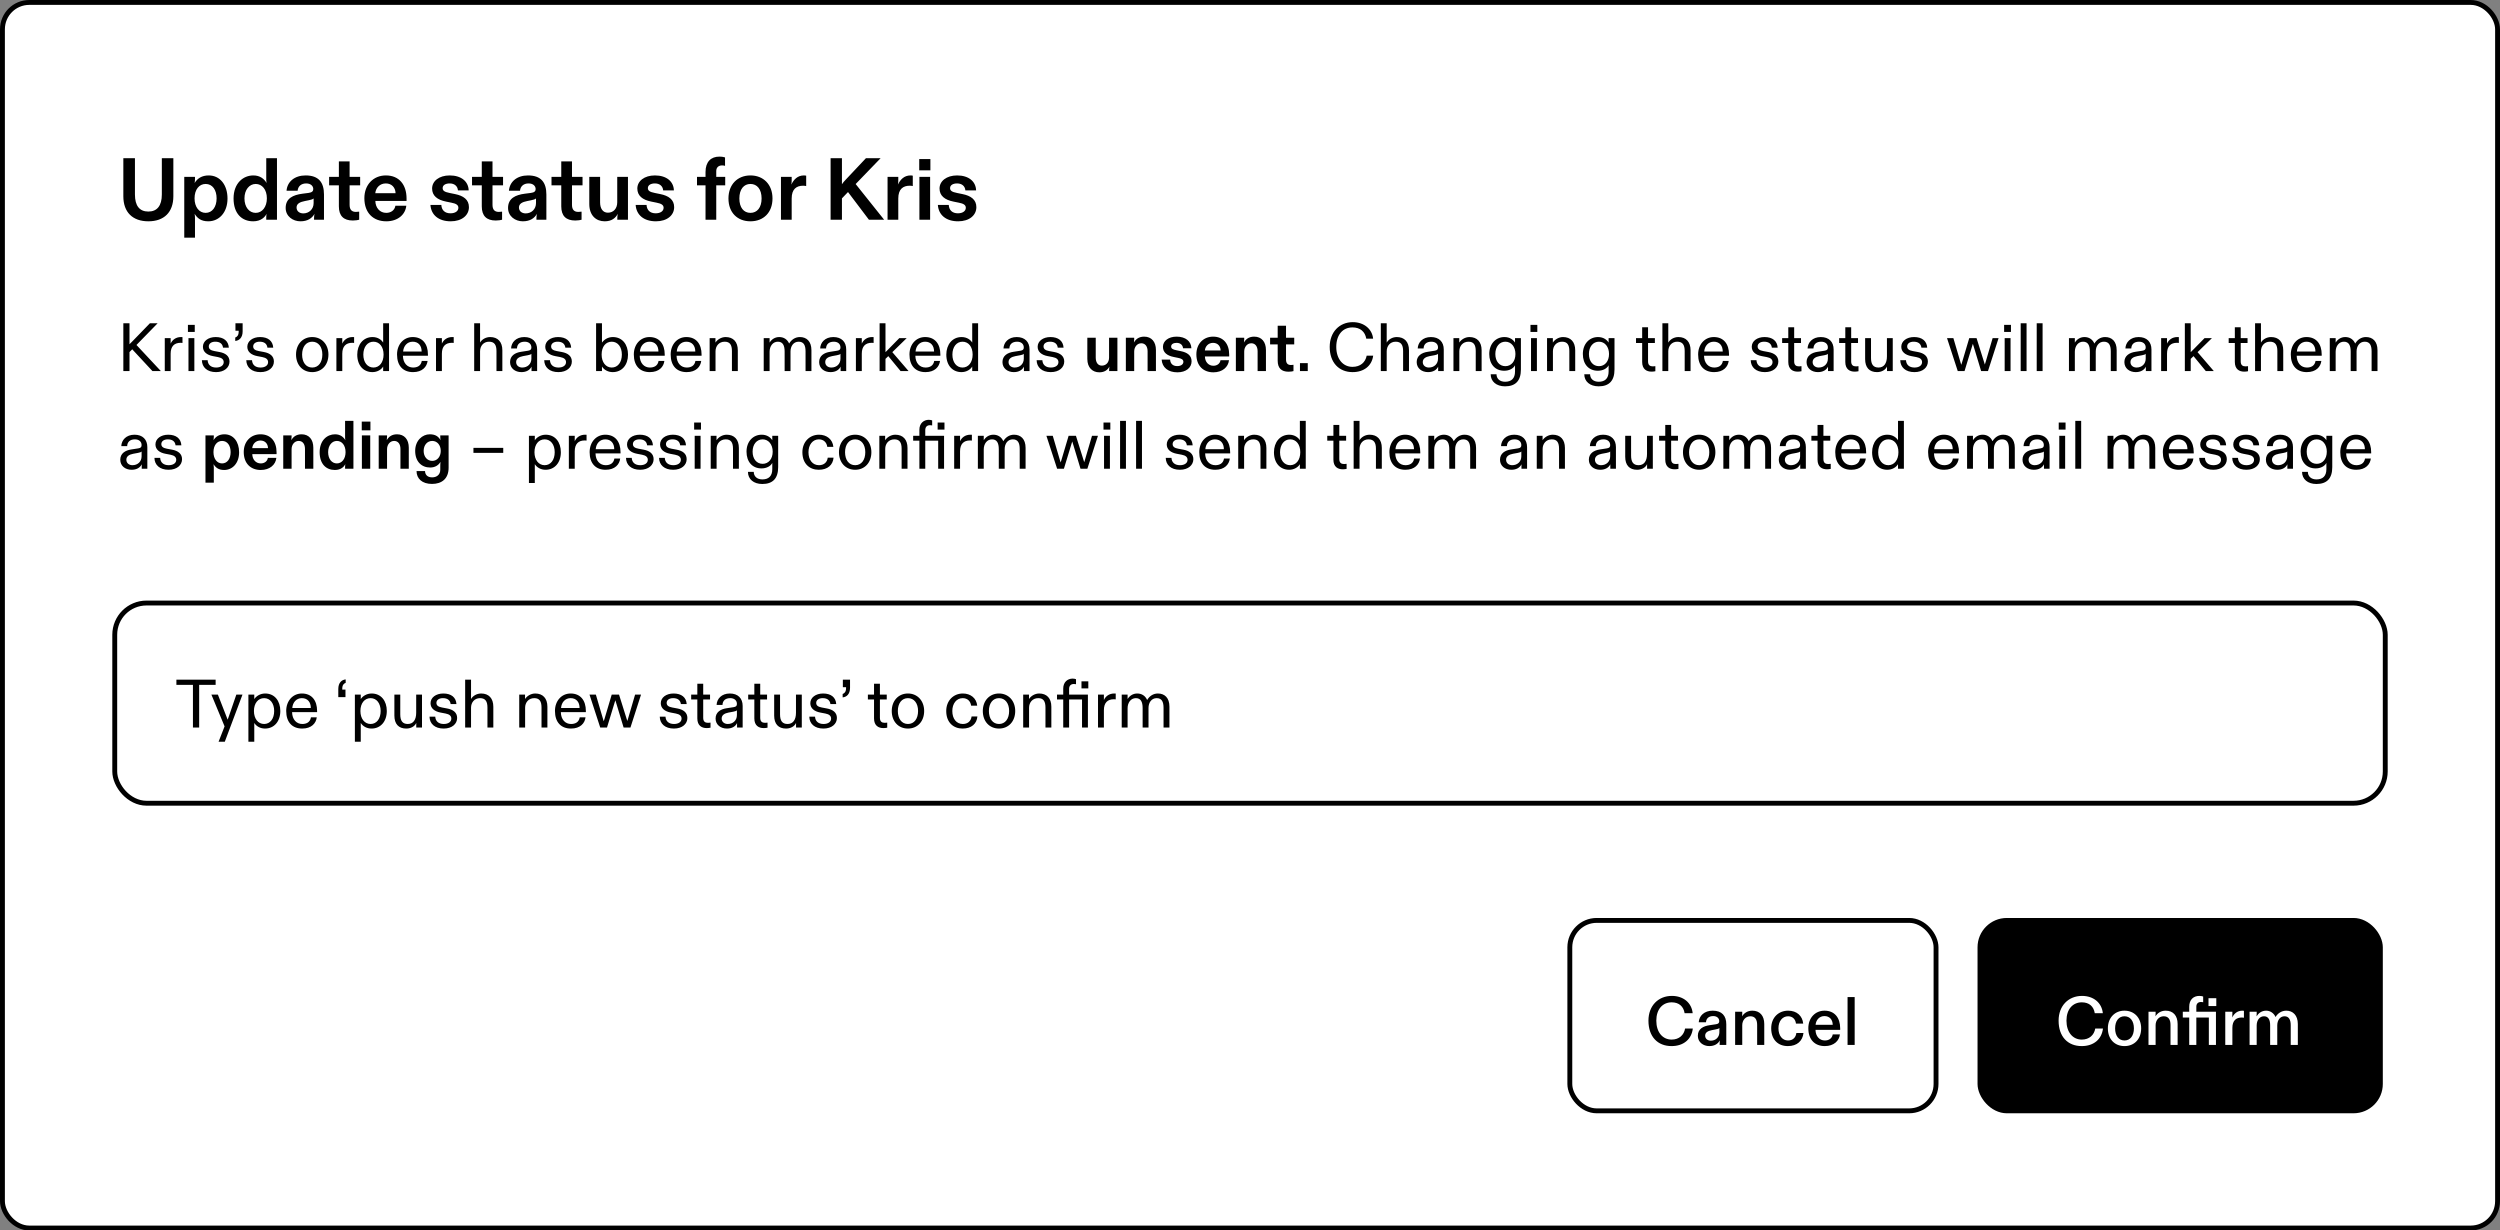 <svg width="512" height="252" viewBox="0 0 512 252" fill="none" xmlns="http://www.w3.org/2000/svg">
<rect x="0" y="0" width="512" height="252" fill="#808080" stroke="none"/>
<rect x="0.5" y="0.5" width="511" height="251" rx="5.5" fill="white" style="fill:white;fill-opacity:1;"/>
<rect x="0.5" y="0.5" width="511" height="251" rx="5.5" stroke="#E5E5E5" style="stroke:#E5E5E5;stroke:color(display-p3 0.899 0.899 0.899);stroke-opacity:1;"/>
<path d="M30.39 45.324C27.168 45.324 25.26 43.47 25.26 40.194V32.4H27.636V39.834C27.636 42.174 28.59 43.326 30.39 43.326C32.172 43.326 33.144 42.138 33.144 39.834V32.4H35.502V40.194C35.502 43.47 33.594 45.324 30.39 45.324ZM39.933 48.672H37.737V36.216H39.933V36.612C39.933 36.882 39.915 37.116 39.861 37.476C40.419 36.54 41.355 35.928 42.741 35.928C45.063 35.928 46.593 37.872 46.593 40.662C46.593 43.506 44.883 45.324 42.651 45.324C41.175 45.324 40.419 44.694 39.861 43.794C39.915 44.154 39.933 44.388 39.933 44.64V48.672ZM42.111 43.596C43.461 43.596 44.361 42.39 44.361 40.626C44.361 38.898 43.515 37.674 42.111 37.674C40.797 37.674 39.843 38.808 39.843 40.626C39.843 42.39 40.779 43.596 42.111 43.596ZM51.847 45.324C49.525 45.324 47.833 43.74 47.833 40.644C47.833 37.494 49.831 35.928 51.883 35.928C53.251 35.928 54.097 36.63 54.601 37.476C54.529 37.152 54.529 36.882 54.529 36.612V32.4H56.725V45H54.529V44.64C54.529 44.334 54.529 44.1 54.601 43.794C54.259 44.442 53.467 45.324 51.847 45.324ZM52.369 43.596C53.683 43.596 54.655 42.39 54.655 40.626C54.655 38.826 53.683 37.674 52.369 37.674C51.055 37.674 50.065 38.88 50.065 40.626C50.065 42.444 51.055 43.596 52.369 43.596ZM61.528 45.324C59.998 45.324 58.504 44.316 58.504 42.588C58.504 40.608 60.034 39.924 61.924 39.672L63.184 39.51C63.904 39.42 64.156 39.15 64.156 38.718C64.156 38.106 63.652 37.566 62.716 37.566C61.69 37.566 61.042 38.142 60.952 39.06H58.684C58.828 37.224 60.322 35.928 62.59 35.928C65.272 35.928 66.352 37.368 66.352 39.834V45H64.318V44.64C64.318 44.352 64.354 44.082 64.408 43.794C63.94 44.658 63.04 45.324 61.528 45.324ZM62.122 43.704C63.292 43.704 64.228 42.84 64.228 41.598V40.644C64.03 40.824 63.724 40.914 63.184 41.022L62.464 41.166C61.438 41.364 60.736 41.706 60.736 42.498C60.736 43.272 61.348 43.704 62.122 43.704ZM72.264 45.162C70.392 45.162 69.402 44.226 69.402 42.264V37.962H67.404V36.216H69.402V33.048H71.598V36.216H73.758V37.962H71.598V41.94C71.598 42.858 71.958 43.398 72.894 43.398C73.11 43.398 73.344 43.38 73.56 43.344V45C73.344 45.072 72.822 45.162 72.264 45.162ZM79.104 45.324C76.476 45.324 74.622 43.632 74.622 40.59C74.622 37.818 76.476 35.928 79.032 35.928C81.714 35.928 83.262 37.8 83.262 40.662V41.148H76.872C76.89 42.534 77.772 43.596 79.104 43.596C80.058 43.596 80.832 43.056 80.976 42.138H83.208C83.028 43.938 81.48 45.324 79.104 45.324ZM76.854 39.564H81.012C80.976 38.376 80.202 37.566 79.014 37.566C77.826 37.566 76.98 38.412 76.854 39.564ZM92.311 45.324C89.828 45.324 88.297 44.028 88.153 41.976H90.385C90.439 43.02 91.088 43.686 92.257 43.686C93.248 43.686 93.877 43.218 93.877 42.552C93.877 41.958 93.374 41.688 92.438 41.508L91.376 41.292C89.54 40.932 88.496 40.068 88.496 38.61C88.496 37.08 89.936 35.928 92.096 35.928C94.454 35.928 95.93 37.152 95.984 38.988H93.787C93.716 38.124 93.085 37.566 92.096 37.566C91.285 37.566 90.656 37.89 90.656 38.52C90.656 39.042 90.998 39.312 92.114 39.528L93.175 39.744C94.903 40.086 96.037 40.878 96.037 42.426C96.037 44.1 94.579 45.324 92.311 45.324ZM101.531 45.162C99.659 45.162 98.669 44.226 98.669 42.264V37.962H96.671V36.216H98.669V33.048H100.865V36.216H103.025V37.962H100.865V41.94C100.865 42.858 101.225 43.398 102.161 43.398C102.377 43.398 102.611 43.38 102.827 43.344V45C102.611 45.072 102.089 45.162 101.531 45.162ZM107.073 45.324C105.543 45.324 104.049 44.316 104.049 42.588C104.049 40.608 105.579 39.924 107.469 39.672L108.729 39.51C109.449 39.42 109.701 39.15 109.701 38.718C109.701 38.106 109.197 37.566 108.261 37.566C107.235 37.566 106.587 38.142 106.497 39.06H104.229C104.373 37.224 105.867 35.928 108.135 35.928C110.817 35.928 111.897 37.368 111.897 39.834V45H109.863V44.64C109.863 44.352 109.899 44.082 109.953 43.794C109.485 44.658 108.585 45.324 107.073 45.324ZM107.667 43.704C108.837 43.704 109.773 42.84 109.773 41.598V40.644C109.575 40.824 109.269 40.914 108.729 41.022L108.009 41.166C106.983 41.364 106.281 41.706 106.281 42.498C106.281 43.272 106.893 43.704 107.667 43.704ZM117.809 45.162C115.937 45.162 114.947 44.226 114.947 42.264V37.962H112.949V36.216H114.947V33.048H117.143V36.216H119.303V37.962H117.143V41.94C117.143 42.858 117.503 43.398 118.439 43.398C118.655 43.398 118.889 43.38 119.105 43.344V45C118.889 45.072 118.367 45.162 117.809 45.162ZM123.836 45.324C122.072 45.324 120.686 44.118 120.686 41.796V36.216H122.9V41.454C122.9 42.678 123.44 43.56 124.502 43.56C125.618 43.56 126.41 42.732 126.41 41.436V36.216H128.606V45H126.428V44.64C126.428 44.37 126.464 44.064 126.518 43.794C126.068 44.64 125.294 45.324 123.836 45.324ZM134.341 45.324C131.857 45.324 130.327 44.028 130.183 41.976H132.415C132.469 43.02 133.117 43.686 134.287 43.686C135.277 43.686 135.907 43.218 135.907 42.552C135.907 41.958 135.403 41.688 134.467 41.508L133.405 41.292C131.569 40.932 130.525 40.068 130.525 38.61C130.525 37.08 131.965 35.928 134.125 35.928C136.483 35.928 137.959 37.152 138.013 38.988H135.817C135.745 38.124 135.115 37.566 134.125 37.566C133.315 37.566 132.685 37.89 132.685 38.52C132.685 39.042 133.027 39.312 134.143 39.528L135.205 39.744C136.933 40.086 138.067 40.878 138.067 42.426C138.067 44.1 136.609 45.324 134.341 45.324ZM146.688 37.962V45H144.492V37.962H142.746V36.216H144.492V35.208C144.492 33.12 145.626 32.076 147.318 32.076C147.876 32.076 148.272 32.166 148.488 32.238V33.966C148.344 33.912 148.128 33.876 147.876 33.876C147.21 33.876 146.688 34.254 146.688 35.028V36.216H148.524V37.962H146.688ZM153.688 45.324C151.042 45.324 149.188 43.56 149.188 40.644C149.188 37.764 151.06 35.928 153.688 35.928C156.334 35.928 158.206 37.764 158.206 40.644C158.206 43.56 156.334 45.324 153.688 45.324ZM153.688 43.596C155.056 43.596 155.974 42.516 155.974 40.644C155.974 38.736 155.038 37.674 153.688 37.674C152.356 37.674 151.42 38.736 151.42 40.644C151.42 42.516 152.32 43.596 153.688 43.596ZM162.136 45H159.94V36.216H162.136V36.882C162.136 37.206 162.118 37.476 162.064 37.8C162.532 36.81 163.324 35.928 164.638 35.928C164.818 35.928 164.962 35.946 165.106 35.982V38.106C164.962 38.07 164.764 38.034 164.476 38.034C163.126 38.034 162.136 38.718 162.136 40.644V45ZM175.237 37.692L181.069 45H177.955L173.671 39.33L172.429 40.626V45H170.107V32.4H172.429V37.728C172.627 37.422 172.897 37.116 173.257 36.738L177.343 32.4H180.349L175.237 37.692ZM183.968 45H181.772V36.216H183.968V36.882C183.968 37.206 183.95 37.476 183.896 37.8C184.364 36.81 185.156 35.928 186.47 35.928C186.65 35.928 186.794 35.946 186.938 35.982V38.106C186.794 38.07 186.596 38.034 186.308 38.034C184.958 38.034 183.968 38.718 183.968 40.644V45ZM188.258 34.884V32.58H190.544V34.884H188.258ZM188.294 36.216H190.49V45H188.294V36.216ZM196.233 45.324C193.749 45.324 192.219 44.028 192.075 41.976H194.307C194.361 43.02 195.009 43.686 196.179 43.686C197.169 43.686 197.799 43.218 197.799 42.552C197.799 41.958 197.295 41.688 196.359 41.508L195.297 41.292C193.461 40.932 192.417 40.068 192.417 38.61C192.417 37.08 193.857 35.928 196.017 35.928C198.375 35.928 199.851 37.152 199.905 38.988H197.709C197.637 38.124 197.007 37.566 196.017 37.566C195.207 37.566 194.577 37.89 194.577 38.52C194.577 39.042 194.919 39.312 196.035 39.528L197.097 39.744C198.825 40.086 199.959 40.878 199.959 42.426C199.959 44.1 198.501 45.324 196.233 45.324Z" fill="#0F172A" style="fill:#0F172A;fill:color(display-p3 0.059 0.09 0.165);fill-opacity:1;"/>
<path d="M27.948 70.652L32.946 76H31.224L27.08 71.534L26.52 72.108V76H25.26V66.2H26.52V70.498C26.702 70.302 26.912 70.106 27.108 69.91L30.706 66.2H32.288L27.948 70.652ZM34.949 76H33.745V69.252H34.949V69.546V70.372C35.285 69.602 36.027 69.028 37.063 69.028C37.147 69.028 37.259 69.028 37.371 69.042V70.232C37.273 70.218 37.161 70.204 36.993 70.204C35.691 70.204 34.949 70.932 34.949 72.43V76ZM38.486 67.978V66.536H39.886V67.978H38.486ZM38.599 69.252H39.803V76H38.599V69.252ZM44.246 76.21C42.426 76.21 41.376 75.216 41.348 73.774H42.524C42.566 74.684 43.182 75.272 44.26 75.272C45.184 75.272 45.814 74.852 45.814 74.166C45.814 73.634 45.45 73.284 44.638 73.13L43.616 72.934C42.356 72.696 41.558 72.052 41.558 71.016C41.558 69.868 42.65 69.028 44.176 69.028C45.8 69.028 46.78 69.826 46.864 71.198H45.674C45.576 70.386 45.002 69.98 44.092 69.98C43.28 69.98 42.762 70.372 42.762 70.946C42.762 71.492 43.154 71.758 43.91 71.898L44.96 72.094C46.178 72.318 47.004 72.92 47.004 74.04C47.004 75.244 45.968 76.21 44.246 76.21ZM48.178 69.826V69.126C48.542 69 48.879 68.692 48.879 67.922V67.74H48.221V66.2H49.691V67.866C49.691 69.168 48.977 69.756 48.178 69.826ZM53.337 76.21C51.517 76.21 50.468 75.216 50.44 73.774H51.615C51.657 74.684 52.273 75.272 53.352 75.272C54.276 75.272 54.906 74.852 54.906 74.166C54.906 73.634 54.541 73.284 53.73 73.13L52.708 72.934C51.447 72.696 50.65 72.052 50.65 71.016C50.65 69.868 51.742 69.028 53.267 69.028C54.892 69.028 55.871 69.826 55.956 71.198H54.766C54.667 70.386 54.093 69.98 53.184 69.98C52.371 69.98 51.853 70.372 51.853 70.946C51.853 71.492 52.245 71.758 53.002 71.898L54.051 72.094C55.27 72.318 56.096 72.92 56.096 74.04C56.096 75.244 55.059 76.21 53.337 76.21ZM63.945 76.21C61.999 76.21 60.627 74.768 60.627 72.612C60.627 70.512 61.999 69.028 63.945 69.028C65.877 69.028 67.263 70.512 67.263 72.612C67.263 74.768 65.877 76.21 63.945 76.21ZM63.945 75.272C65.233 75.272 66.017 74.194 66.017 72.612C66.017 71.03 65.205 69.98 63.945 69.98C62.685 69.98 61.873 71.03 61.873 72.612C61.873 74.194 62.657 75.272 63.945 75.272ZM70.099 76H68.895V69.252H70.099V69.546V70.372C70.435 69.602 71.177 69.028 72.213 69.028C72.297 69.028 72.409 69.028 72.521 69.042V70.232C72.423 70.218 72.311 70.204 72.143 70.204C70.841 70.204 70.099 70.932 70.099 72.43V76ZM76.272 76.21C74.508 76.21 73.165 74.922 73.165 72.626C73.165 70.582 74.382 69.028 76.3 69.028C77.421 69.028 78.162 69.644 78.471 70.162V69.616V66.2H79.674V76H78.471V75.608V75.062C78.106 75.692 77.281 76.21 76.272 76.21ZM76.483 75.272C77.686 75.272 78.555 74.236 78.555 72.612C78.555 71.002 77.701 69.98 76.483 69.98C75.264 69.98 74.41 71.044 74.41 72.626C74.41 74.208 75.251 75.272 76.483 75.272ZM84.589 76.21C82.573 76.21 81.313 74.936 81.313 72.598C81.313 70.526 82.671 69.028 84.519 69.028C86.535 69.028 87.641 70.442 87.641 72.612V72.85H82.517C82.545 74.39 83.441 75.272 84.603 75.272C85.429 75.272 86.213 74.95 86.381 73.914H87.571C87.431 75.104 86.507 76.21 84.589 76.21ZM82.559 71.996H86.353C86.353 70.792 85.695 69.98 84.519 69.98C83.385 69.98 82.643 70.862 82.559 71.996ZM90.498 76H89.294V69.252H90.498V69.546V70.372C90.834 69.602 91.576 69.028 92.612 69.028C92.696 69.028 92.808 69.028 92.92 69.042V70.232C92.822 70.218 92.71 70.204 92.542 70.204C91.24 70.204 90.498 70.932 90.498 72.43V76ZM98.318 76H97.114V66.2H98.318V69.588V70.162C98.682 69.518 99.48 69.028 100.39 69.028C101.944 69.028 102.882 70.008 102.882 71.744V76H101.678V71.898C101.678 70.624 101.244 69.98 100.152 69.98C99.004 69.98 98.318 70.876 98.318 71.94V76ZM106.784 76.21C105.496 76.21 104.46 75.426 104.46 74.152C104.46 72.85 105.496 72.234 106.7 72.052L108.142 71.828C108.66 71.744 108.828 71.562 108.828 71.156C108.828 70.414 108.254 69.98 107.47 69.98C106.434 69.98 105.902 70.526 105.874 71.366H104.67C104.712 70.134 105.678 69.028 107.372 69.028C109.052 69.028 110.004 70.022 110.004 71.576V76H108.856V75.664V75.09C108.52 75.79 107.792 76.21 106.784 76.21ZM106.952 75.272C108.03 75.272 108.828 74.544 108.828 73.452V72.458C108.744 72.584 108.492 72.682 108.086 72.752L107.106 72.934C106.308 73.088 105.706 73.438 105.706 74.152C105.706 74.852 106.266 75.272 106.952 75.272ZM114.355 76.21C112.535 76.21 111.485 75.216 111.457 73.774H112.633C112.675 74.684 113.291 75.272 114.369 75.272C115.293 75.272 115.923 74.852 115.923 74.166C115.923 73.634 115.559 73.284 114.747 73.13L113.725 72.934C112.465 72.696 111.667 72.052 111.667 71.016C111.667 69.868 112.759 69.028 114.285 69.028C115.909 69.028 116.889 69.826 116.973 71.198H115.783C115.685 70.386 115.111 69.98 114.201 69.98C113.389 69.98 112.871 70.372 112.871 70.946C112.871 71.492 113.263 71.758 114.019 71.898L115.069 72.094C116.287 72.318 117.113 72.92 117.113 74.04C117.113 75.244 116.077 76.21 114.355 76.21ZM125.481 76.21C124.543 76.21 123.703 75.748 123.283 75.062V75.636V76H122.079V66.2H123.283V69.616V70.162C123.717 69.56 124.487 69.028 125.509 69.028C127.469 69.028 128.617 70.568 128.617 72.626C128.617 74.74 127.385 76.21 125.481 76.21ZM125.285 75.272C126.531 75.272 127.357 74.194 127.357 72.626C127.357 71.072 126.545 69.98 125.285 69.98C124.067 69.98 123.213 70.974 123.213 72.612C123.213 74.194 124.067 75.272 125.285 75.272ZM133.083 76.21C131.067 76.21 129.807 74.936 129.807 72.598C129.807 70.526 131.165 69.028 133.013 69.028C135.029 69.028 136.135 70.442 136.135 72.612V72.85H131.011C131.039 74.39 131.935 75.272 133.097 75.272C133.923 75.272 134.707 74.95 134.875 73.914H136.065C135.925 75.104 135.001 76.21 133.083 76.21ZM131.053 71.996H134.847C134.847 70.792 134.189 69.98 133.013 69.98C131.879 69.98 131.137 70.862 131.053 71.996ZM140.63 76.21C138.614 76.21 137.354 74.936 137.354 72.598C137.354 70.526 138.712 69.028 140.56 69.028C142.576 69.028 143.682 70.442 143.682 72.612V72.85H138.558C138.586 74.39 139.482 75.272 140.644 75.272C141.47 75.272 142.254 74.95 142.422 73.914H143.612C143.472 75.104 142.548 76.21 140.63 76.21ZM138.6 71.996H142.394C142.394 70.792 141.736 69.98 140.56 69.98C139.426 69.98 138.684 70.862 138.6 71.996ZM146.539 76H145.335V69.252H146.525V69.714V70.162C146.889 69.574 147.701 69.028 148.611 69.028C150.165 69.028 151.103 70.008 151.103 71.744V76H149.899V71.898C149.899 70.624 149.479 69.98 148.415 69.98C147.239 69.98 146.539 70.876 146.539 71.94V76ZM157.613 76H156.409V69.252H157.613V69.784V70.162C158.019 69.504 158.705 69.028 159.587 69.028C160.469 69.028 161.225 69.462 161.617 70.358C162.079 69.574 162.849 69.028 163.815 69.028C165.173 69.028 166.181 69.882 166.181 71.73V76H164.977V71.968C164.977 70.694 164.599 69.98 163.563 69.98C162.499 69.98 161.897 70.904 161.897 71.982V76H160.693V72.01C160.693 70.722 160.301 69.98 159.307 69.98C158.257 69.98 157.613 70.918 157.613 72.038V76ZM170.085 76.21C168.797 76.21 167.761 75.426 167.761 74.152C167.761 72.85 168.797 72.234 170.001 72.052L171.443 71.828C171.961 71.744 172.129 71.562 172.129 71.156C172.129 70.414 171.555 69.98 170.771 69.98C169.735 69.98 169.203 70.526 169.175 71.366H167.971C168.013 70.134 168.979 69.028 170.673 69.028C172.353 69.028 173.305 70.022 173.305 71.576V76H172.157V75.664V75.09C171.821 75.79 171.093 76.21 170.085 76.21ZM170.253 75.272C171.331 75.272 172.129 74.544 172.129 73.452V72.458C172.045 72.584 171.793 72.682 171.387 72.752L170.407 72.934C169.609 73.088 169.007 73.438 169.007 74.152C169.007 74.852 169.567 75.272 170.253 75.272ZM176.494 76H175.29V69.252H176.494V69.546V70.372C176.83 69.602 177.572 69.028 178.608 69.028C178.692 69.028 178.804 69.028 178.916 69.042V70.232C178.818 70.218 178.706 70.204 178.538 70.204C177.236 70.204 176.494 70.932 176.494 72.43V76ZM182.747 72.122L186.079 76H184.441L181.921 72.934L181.347 73.494V76H180.143V66.2H181.347V72.122C181.515 71.94 181.697 71.758 181.879 71.59L184.175 69.252H185.687L182.747 72.122ZM189.534 76.21C187.518 76.21 186.258 74.936 186.258 72.598C186.258 70.526 187.616 69.028 189.464 69.028C191.48 69.028 192.586 70.442 192.586 72.612V72.85H187.462C187.49 74.39 188.386 75.272 189.548 75.272C190.374 75.272 191.158 74.95 191.326 73.914H192.516C192.376 75.104 191.452 76.21 189.534 76.21ZM187.504 71.996H191.298C191.298 70.792 190.64 69.98 189.464 69.98C188.33 69.98 187.588 70.862 187.504 71.996ZM196.913 76.21C195.149 76.21 193.805 74.922 193.805 72.626C193.805 70.582 195.023 69.028 196.941 69.028C198.061 69.028 198.803 69.644 199.111 70.162V69.616V66.2H200.315V76H199.111V75.608V75.062C198.747 75.692 197.921 76.21 196.913 76.21ZM197.123 75.272C198.327 75.272 199.195 74.236 199.195 72.612C199.195 71.002 198.341 69.98 197.123 69.98C195.905 69.98 195.051 71.044 195.051 72.626C195.051 74.208 195.891 75.272 197.123 75.272ZM207.628 76.21C206.34 76.21 205.304 75.426 205.304 74.152C205.304 72.85 206.34 72.234 207.544 72.052L208.986 71.828C209.504 71.744 209.672 71.562 209.672 71.156C209.672 70.414 209.098 69.98 208.314 69.98C207.278 69.98 206.746 70.526 206.718 71.366H205.514C205.556 70.134 206.522 69.028 208.216 69.028C209.896 69.028 210.848 70.022 210.848 71.576V76H209.7V75.664V75.09C209.364 75.79 208.636 76.21 207.628 76.21ZM207.796 75.272C208.874 75.272 209.672 74.544 209.672 73.452V72.458C209.588 72.584 209.336 72.682 208.93 72.752L207.95 72.934C207.152 73.088 206.55 73.438 206.55 74.152C206.55 74.852 207.11 75.272 207.796 75.272ZM215.199 76.21C213.379 76.21 212.329 75.216 212.301 73.774H213.477C213.519 74.684 214.135 75.272 215.213 75.272C216.137 75.272 216.767 74.852 216.767 74.166C216.767 73.634 216.403 73.284 215.591 73.13L214.569 72.934C213.309 72.696 212.511 72.052 212.511 71.016C212.511 69.868 213.603 69.028 215.129 69.028C216.753 69.028 217.733 69.826 217.817 71.198H216.627C216.529 70.386 215.955 69.98 215.045 69.98C214.233 69.98 213.715 70.372 213.715 70.946C213.715 71.492 214.107 71.758 214.863 71.898L215.913 72.094C217.131 72.318 217.957 72.92 217.957 74.04C217.957 75.244 216.921 76.21 215.199 76.21ZM225.135 76.252C223.763 76.252 222.685 75.314 222.685 73.508V69.168H224.407V73.242C224.407 74.194 224.827 74.88 225.653 74.88C226.521 74.88 227.137 74.236 227.137 73.228V69.168H228.845V76H227.151V75.72C227.151 75.51 227.179 75.272 227.221 75.062C226.871 75.72 226.269 76.252 225.135 76.252ZM232.283 76H230.575V69.168H232.283V69.476C232.283 69.672 232.269 69.882 232.227 70.148C232.605 69.462 233.249 68.944 234.327 68.944C235.839 68.944 236.735 70.008 236.735 71.688V76H235.027V71.94C235.027 70.932 234.537 70.302 233.739 70.302C232.899 70.302 232.283 71.044 232.283 71.996V76ZM241.139 76.252C239.207 76.252 238.017 75.244 237.905 73.648H239.641C239.683 74.46 240.187 74.978 241.097 74.978C241.867 74.978 242.357 74.614 242.357 74.096C242.357 73.634 241.965 73.424 241.237 73.284L240.411 73.116C238.983 72.836 238.171 72.164 238.171 71.03C238.171 69.84 239.291 68.944 240.971 68.944C242.805 68.944 243.953 69.896 243.995 71.324H242.287C242.231 70.652 241.741 70.218 240.971 70.218C240.341 70.218 239.851 70.47 239.851 70.96C239.851 71.366 240.117 71.576 240.985 71.744L241.811 71.912C243.155 72.178 244.037 72.794 244.037 73.998C244.037 75.3 242.903 76.252 241.139 76.252ZM248.503 76.252C246.459 76.252 245.017 74.936 245.017 72.57C245.017 70.414 246.459 68.944 248.447 68.944C250.533 68.944 251.737 70.4 251.737 72.626V73.004H246.767C246.781 74.082 247.467 74.908 248.503 74.908C249.245 74.908 249.847 74.488 249.959 73.774H251.695C251.555 75.174 250.351 76.252 248.503 76.252ZM246.753 71.772H249.987C249.959 70.848 249.357 70.218 248.433 70.218C247.509 70.218 246.851 70.876 246.753 71.772ZM254.814 76H253.106V69.168H254.814V69.476C254.814 69.672 254.8 69.882 254.758 70.148C255.136 69.462 255.78 68.944 256.858 68.944C258.37 68.944 259.266 70.008 259.266 71.688V76H257.558V71.94C257.558 70.932 257.068 70.302 256.27 70.302C255.43 70.302 254.814 71.044 254.814 71.996V76ZM263.896 76.126C262.44 76.126 261.67 75.398 261.67 73.872V70.526H260.116V69.168H261.67V66.704H263.378V69.168H265.058V70.526H263.378V73.62C263.378 74.334 263.658 74.754 264.386 74.754C264.554 74.754 264.736 74.74 264.904 74.712V76C264.736 76.056 264.33 76.126 263.896 76.126ZM267.828 76H266.232V74.376H267.828V76ZM277.014 76.21C274.214 76.21 272.324 74.25 272.324 71.044C272.324 67.992 274.34 65.976 277.042 65.976C279.408 65.976 281.032 67.446 281.214 69.364H279.814C279.562 67.922 278.582 67.054 276.986 67.054C274.998 67.054 273.668 68.566 273.668 71.044C273.668 73.522 275.04 75.132 276.986 75.132C278.596 75.132 279.632 74.222 279.898 72.836H281.228C280.962 74.922 279.338 76.21 277.014 76.21ZM283.996 76H282.792V66.2H283.996V69.588V70.162C284.36 69.518 285.158 69.028 286.068 69.028C287.622 69.028 288.56 70.008 288.56 71.744V76H287.356V71.898C287.356 70.624 286.922 69.98 285.83 69.98C284.682 69.98 283.996 70.876 283.996 71.94V76ZM292.462 76.21C291.174 76.21 290.138 75.426 290.138 74.152C290.138 72.85 291.174 72.234 292.378 72.052L293.82 71.828C294.338 71.744 294.506 71.562 294.506 71.156C294.506 70.414 293.932 69.98 293.148 69.98C292.112 69.98 291.58 70.526 291.552 71.366H290.348C290.39 70.134 291.356 69.028 293.05 69.028C294.73 69.028 295.682 70.022 295.682 71.576V76H294.534V75.664V75.09C294.198 75.79 293.47 76.21 292.462 76.21ZM292.63 75.272C293.708 75.272 294.506 74.544 294.506 73.452V72.458C294.422 72.584 294.17 72.682 293.764 72.752L292.784 72.934C291.986 73.088 291.384 73.438 291.384 74.152C291.384 74.852 291.944 75.272 292.63 75.272ZM298.871 76H297.667V69.252H298.857V69.714V70.162C299.221 69.574 300.033 69.028 300.943 69.028C302.497 69.028 303.435 70.008 303.435 71.744V76H302.231V71.898C302.231 70.624 301.811 69.98 300.747 69.98C299.571 69.98 298.871 70.876 298.871 71.94V76ZM308.233 79.122C306.455 79.122 305.293 78.128 305.293 76.644H306.483C306.483 77.554 307.155 78.184 308.247 78.184C309.507 78.184 310.277 77.526 310.277 76.084V75.258V74.81C309.927 75.496 309.059 75.93 308.065 75.93C306.203 75.93 304.999 74.586 304.999 72.5C304.999 70.428 306.329 69.028 308.107 69.028C309.227 69.028 309.927 69.602 310.277 70.162V69.616V69.252H311.481V75.664C311.481 77.974 310.389 79.122 308.233 79.122ZM308.303 74.992C309.507 74.992 310.361 73.998 310.361 72.5C310.361 71.03 309.507 69.98 308.303 69.98C307.085 69.98 306.245 71.002 306.245 72.5C306.245 74.012 307.085 74.992 308.303 74.992ZM313.442 67.978V66.536H314.842V67.978H313.442ZM313.554 69.252H314.758V76H313.554V69.252ZM318.039 76H316.835V69.252H318.025V69.714V70.162C318.389 69.574 319.201 69.028 320.111 69.028C321.665 69.028 322.603 70.008 322.603 71.744V76H321.399V71.898C321.399 70.624 320.979 69.98 319.915 69.98C318.739 69.98 318.039 70.876 318.039 71.94V76ZM327.401 79.122C325.623 79.122 324.461 78.128 324.461 76.644H325.651C325.651 77.554 326.323 78.184 327.415 78.184C328.675 78.184 329.445 77.526 329.445 76.084V75.258V74.81C329.095 75.496 328.227 75.93 327.233 75.93C325.371 75.93 324.167 74.586 324.167 72.5C324.167 70.428 325.497 69.028 327.275 69.028C328.395 69.028 329.095 69.602 329.445 70.162V69.616V69.252H330.649V75.664C330.649 77.974 329.557 79.122 327.401 79.122ZM327.471 74.992C328.675 74.992 329.529 73.998 329.529 72.5C329.529 71.03 328.675 69.98 327.471 69.98C326.253 69.98 325.413 71.002 325.413 72.5C325.413 74.012 326.253 74.992 327.471 74.992ZM338.233 76.112C337.225 76.112 336.315 75.622 336.315 74.124V70.246H335.055V69.252H336.315V67.026H337.519V69.252H338.919V70.246H337.519V73.998C337.519 74.782 337.911 75.034 338.513 75.034C338.681 75.034 338.821 75.02 339.017 74.992V76.028C338.765 76.084 338.513 76.112 338.233 76.112ZM341.664 76H340.46V66.2H341.664V69.588V70.162C342.028 69.518 342.826 69.028 343.736 69.028C345.29 69.028 346.228 70.008 346.228 71.744V76H345.024V71.898C345.024 70.624 344.59 69.98 343.498 69.98C342.35 69.98 341.664 70.876 341.664 71.94V76ZM351.054 76.21C349.038 76.21 347.778 74.936 347.778 72.598C347.778 70.526 349.136 69.028 350.984 69.028C353 69.028 354.106 70.442 354.106 72.612V72.85H348.982C349.01 74.39 349.906 75.272 351.068 75.272C351.894 75.272 352.678 74.95 352.846 73.914H354.036C353.896 75.104 352.972 76.21 351.054 76.21ZM349.024 71.996H352.818C352.818 70.792 352.16 69.98 350.984 69.98C349.85 69.98 349.108 70.862 349.024 71.996ZM361.447 76.21C359.627 76.21 358.577 75.216 358.549 73.774H359.725C359.767 74.684 360.383 75.272 361.461 75.272C362.385 75.272 363.015 74.852 363.015 74.166C363.015 73.634 362.651 73.284 361.839 73.13L360.817 72.934C359.557 72.696 358.759 72.052 358.759 71.016C358.759 69.868 359.851 69.028 361.377 69.028C363.001 69.028 363.981 69.826 364.065 71.198H362.875C362.777 70.386 362.203 69.98 361.293 69.98C360.481 69.98 359.963 70.372 359.963 70.946C359.963 71.492 360.355 71.758 361.111 71.898L362.161 72.094C363.379 72.318 364.205 72.92 364.205 74.04C364.205 75.244 363.169 76.21 361.447 76.21ZM368.16 76.112C367.152 76.112 366.242 75.622 366.242 74.124V70.246H364.982V69.252H366.242V67.026H367.446V69.252H368.846V70.246H367.446V73.998C367.446 74.782 367.838 75.034 368.44 75.034C368.608 75.034 368.748 75.02 368.944 74.992V76.028C368.692 76.084 368.44 76.112 368.16 76.112ZM372.306 76.21C371.018 76.21 369.982 75.426 369.982 74.152C369.982 72.85 371.018 72.234 372.222 72.052L373.664 71.828C374.182 71.744 374.35 71.562 374.35 71.156C374.35 70.414 373.776 69.98 372.992 69.98C371.956 69.98 371.424 70.526 371.396 71.366H370.192C370.234 70.134 371.2 69.028 372.894 69.028C374.574 69.028 375.526 70.022 375.526 71.576V76H374.378V75.664V75.09C374.042 75.79 373.314 76.21 372.306 76.21ZM372.474 75.272C373.552 75.272 374.35 74.544 374.35 73.452V72.458C374.266 72.584 374.014 72.682 373.608 72.752L372.628 72.934C371.83 73.088 371.228 73.438 371.228 74.152C371.228 74.852 371.788 75.272 372.474 75.272ZM379.836 76.112C378.828 76.112 377.918 75.622 377.918 74.124V70.246H376.658V69.252H377.918V67.026H379.122V69.252H380.522V70.246H379.122V73.998C379.122 74.782 379.514 75.034 380.116 75.034C380.284 75.034 380.424 75.02 380.62 74.992V76.028C380.368 76.084 380.116 76.112 379.836 76.112ZM384.415 76.21C382.833 76.21 381.979 75.258 381.979 73.55V69.252H383.183V73.298C383.183 74.586 383.617 75.272 384.723 75.272C385.829 75.272 386.445 74.432 386.445 72.976V69.252H387.635V76H386.459V75.594V75.062C386.137 75.79 385.311 76.21 384.415 76.21ZM392.072 76.21C390.252 76.21 389.202 75.216 389.174 73.774H390.35C390.392 74.684 391.008 75.272 392.086 75.272C393.01 75.272 393.64 74.852 393.64 74.166C393.64 73.634 393.276 73.284 392.464 73.13L391.442 72.934C390.182 72.696 389.384 72.052 389.384 71.016C389.384 69.868 390.476 69.028 392.002 69.028C393.626 69.028 394.606 69.826 394.69 71.198H393.5C393.402 70.386 392.828 69.98 391.918 69.98C391.106 69.98 390.588 70.372 390.588 70.946C390.588 71.492 390.98 71.758 391.736 71.898L392.786 72.094C394.004 72.318 394.83 72.92 394.83 74.04C394.83 75.244 393.794 76.21 392.072 76.21ZM402.335 76H400.949L398.751 69.252H400.053L401.523 74.25C401.579 74.418 401.635 74.586 401.663 74.712C401.719 74.558 401.775 74.404 401.817 74.25L403.301 69.252H404.799L406.367 74.25C406.409 74.39 406.451 74.544 406.493 74.656C406.535 74.544 406.577 74.39 406.633 74.222L408.089 69.252H409.307L407.137 76H405.737L404.197 70.904L404.043 70.414C403.987 70.582 403.945 70.736 403.889 70.904L402.335 76ZM410.444 67.978V66.536H411.844V67.978H410.444ZM410.556 69.252H411.76V76H410.556V69.252ZM413.837 66.2H415.041V76H413.837V66.2ZM417.118 66.2H418.322V76H417.118V66.2ZM424.926 76H423.722V69.252H424.926V69.784V70.162C425.332 69.504 426.018 69.028 426.9 69.028C427.782 69.028 428.538 69.462 428.93 70.358C429.392 69.574 430.162 69.028 431.128 69.028C432.486 69.028 433.494 69.882 433.494 71.73V76H432.29V71.968C432.29 70.694 431.912 69.98 430.876 69.98C429.812 69.98 429.21 70.904 429.21 71.982V76H428.006V72.01C428.006 70.722 427.614 69.98 426.62 69.98C425.57 69.98 424.926 70.918 424.926 72.038V76ZM437.397 76.21C436.109 76.21 435.073 75.426 435.073 74.152C435.073 72.85 436.109 72.234 437.313 72.052L438.755 71.828C439.273 71.744 439.441 71.562 439.441 71.156C439.441 70.414 438.867 69.98 438.083 69.98C437.047 69.98 436.515 70.526 436.487 71.366H435.283C435.325 70.134 436.291 69.028 437.985 69.028C439.665 69.028 440.617 70.022 440.617 71.576V76H439.469V75.664V75.09C439.133 75.79 438.405 76.21 437.397 76.21ZM437.565 75.272C438.643 75.272 439.441 74.544 439.441 73.452V72.458C439.357 72.584 439.105 72.682 438.699 72.752L437.719 72.934C436.921 73.088 436.319 73.438 436.319 74.152C436.319 74.852 436.879 75.272 437.565 75.272ZM443.806 76H442.602V69.252H443.806V69.546V70.372C444.142 69.602 444.884 69.028 445.92 69.028C446.004 69.028 446.116 69.028 446.228 69.042V70.232C446.13 70.218 446.018 70.204 445.85 70.204C444.548 70.204 443.806 70.932 443.806 72.43V76ZM450.06 72.122L453.392 76H451.754L449.234 72.934L448.66 73.494V76H447.456V66.2H448.66V72.122C448.828 71.94 449.01 71.758 449.192 71.59L451.488 69.252H453L450.06 72.122ZM459.612 76.112C458.604 76.112 457.694 75.622 457.694 74.124V70.246H456.434V69.252H457.694V67.026H458.898V69.252H460.298V70.246H458.898V73.998C458.898 74.782 459.29 75.034 459.892 75.034C460.06 75.034 460.2 75.02 460.396 74.992V76.028C460.144 76.084 459.892 76.112 459.612 76.112ZM463.043 76H461.839V66.2H463.043V69.588V70.162C463.407 69.518 464.205 69.028 465.115 69.028C466.669 69.028 467.607 70.008 467.607 71.744V76H466.403V71.898C466.403 70.624 465.969 69.98 464.877 69.98C463.729 69.98 463.043 70.876 463.043 71.94V76ZM472.433 76.21C470.417 76.21 469.157 74.936 469.157 72.598C469.157 70.526 470.515 69.028 472.363 69.028C474.379 69.028 475.485 70.442 475.485 72.612V72.85H470.361C470.389 74.39 471.285 75.272 472.447 75.272C473.273 75.272 474.057 74.95 474.225 73.914H475.415C475.275 75.104 474.351 76.21 472.433 76.21ZM470.403 71.996H474.197C474.197 70.792 473.539 69.98 472.363 69.98C471.229 69.98 470.487 70.862 470.403 71.996ZM478.342 76H477.138V69.252H478.342V69.784V70.162C478.748 69.504 479.434 69.028 480.316 69.028C481.198 69.028 481.954 69.462 482.346 70.358C482.808 69.574 483.578 69.028 484.544 69.028C485.902 69.028 486.91 69.882 486.91 71.73V76H485.706V71.968C485.706 70.694 485.328 69.98 484.292 69.98C483.228 69.98 482.626 70.904 482.626 71.982V76H481.422V72.01C481.422 70.722 481.03 69.98 480.036 69.98C478.986 69.98 478.342 70.918 478.342 72.038V76ZM26.954 96.21C25.666 96.21 24.63 95.426 24.63 94.152C24.63 92.85 25.666 92.234 26.87 92.052L28.312 91.828C28.83 91.744 28.998 91.562 28.998 91.156C28.998 90.414 28.424 89.98 27.64 89.98C26.604 89.98 26.072 90.526 26.044 91.366H24.84C24.882 90.134 25.848 89.028 27.542 89.028C29.222 89.028 30.174 90.022 30.174 91.576V96H29.026V95.664V95.09C28.69 95.79 27.962 96.21 26.954 96.21ZM27.122 95.272C28.2 95.272 28.998 94.544 28.998 93.452V92.458C28.914 92.584 28.662 92.682 28.256 92.752L27.276 92.934C26.478 93.088 25.876 93.438 25.876 94.152C25.876 94.852 26.436 95.272 27.122 95.272ZM34.525 96.21C32.705 96.21 31.655 95.216 31.627 93.774H32.803C32.845 94.684 33.461 95.272 34.539 95.272C35.463 95.272 36.093 94.852 36.093 94.166C36.093 93.634 35.729 93.284 34.917 93.13L33.895 92.934C32.635 92.696 31.837 92.052 31.837 91.016C31.837 89.868 32.929 89.028 34.455 89.028C36.079 89.028 37.059 89.826 37.143 91.198H35.953C35.855 90.386 35.281 89.98 34.371 89.98C33.559 89.98 33.041 90.372 33.041 90.946C33.041 91.492 33.433 91.758 34.189 91.898L35.239 92.094C36.457 92.318 37.283 92.92 37.283 94.04C37.283 95.244 36.247 96.21 34.525 96.21ZM43.789 98.856H42.081V89.168H43.789V89.476C43.789 89.686 43.775 89.868 43.733 90.148C44.167 89.42 44.895 88.944 45.973 88.944C47.779 88.944 48.969 90.456 48.969 92.626C48.969 94.838 47.639 96.252 45.903 96.252C44.755 96.252 44.167 95.762 43.733 95.062C43.775 95.342 43.789 95.524 43.789 95.72V98.856ZM45.483 94.908C46.533 94.908 47.233 93.97 47.233 92.598C47.233 91.254 46.575 90.302 45.483 90.302C44.461 90.302 43.719 91.184 43.719 92.598C43.719 93.97 44.447 94.908 45.483 94.908ZM53.405 96.252C51.361 96.252 49.919 94.936 49.919 92.57C49.919 90.414 51.361 88.944 53.349 88.944C55.435 88.944 56.639 90.4 56.639 92.626V93.004H51.669C51.683 94.082 52.369 94.908 53.405 94.908C54.147 94.908 54.749 94.488 54.861 93.774H56.597C56.457 95.174 55.253 96.252 53.405 96.252ZM51.655 91.772H54.889C54.861 90.848 54.259 90.218 53.335 90.218C52.411 90.218 51.753 90.876 51.655 91.772ZM59.717 96H58.009V89.168H59.717V89.476C59.717 89.672 59.703 89.882 59.661 90.148C60.039 89.462 60.683 88.944 61.761 88.944C63.273 88.944 64.169 90.008 64.169 91.688V96H62.461V91.94C62.461 90.932 61.971 90.302 61.173 90.302C60.333 90.302 59.717 91.044 59.717 91.996V96ZM68.587 96.252C66.781 96.252 65.465 95.02 65.465 92.612C65.465 90.162 67.019 88.944 68.615 88.944C69.679 88.944 70.337 89.49 70.729 90.148C70.673 89.896 70.673 89.686 70.673 89.476V86.2H72.381V96H70.673V95.72C70.673 95.482 70.673 95.3 70.729 95.062C70.463 95.566 69.847 96.252 68.587 96.252ZM68.993 94.908C70.015 94.908 70.771 93.97 70.771 92.598C70.771 91.198 70.015 90.302 68.993 90.302C67.971 90.302 67.201 91.24 67.201 92.598C67.201 94.012 67.971 94.908 68.993 94.908ZM74.086 88.132V86.34H75.864V88.132H74.086ZM74.114 89.168H75.822V96H74.114V89.168ZM79.267 96H77.559V89.168H79.267V89.476C79.267 89.672 79.253 89.882 79.211 90.148C79.589 89.462 80.233 88.944 81.311 88.944C82.823 88.944 83.719 90.008 83.719 91.688V96H82.011V91.94C82.011 90.932 81.521 90.302 80.723 90.302C79.883 90.302 79.267 91.044 79.267 91.996V96ZM88.473 99.108C86.457 99.108 85.309 98.03 85.309 96.476H87.045C87.073 97.288 87.591 97.764 88.515 97.764C89.411 97.764 90.167 97.232 90.167 96.21V95.468C90.167 95.16 90.181 94.88 90.223 94.614C89.817 95.23 89.159 95.748 88.095 95.748C86.317 95.748 85.029 94.502 85.029 92.346C85.029 90.218 86.513 88.944 88.011 88.944C89.215 88.944 89.817 89.434 90.223 90.148C90.181 89.91 90.167 89.728 90.167 89.476V89.168H91.875V95.79C91.875 98.03 90.489 99.108 88.473 99.108ZM88.529 94.39C89.537 94.39 90.265 93.536 90.265 92.346C90.265 91.156 89.537 90.302 88.529 90.302C87.493 90.302 86.765 91.156 86.765 92.346C86.765 93.536 87.493 94.39 88.529 94.39ZM103.064 92.752H96.96V91.73H103.064V92.752ZM109.529 98.912H108.325V89.252H109.529V89.742V90.176C109.907 89.574 110.747 89.028 111.755 89.028C113.701 89.028 114.863 90.554 114.863 92.612C114.863 94.754 113.589 96.21 111.727 96.21C110.761 96.21 109.963 95.748 109.529 95.062V95.622V98.912ZM111.545 95.272C112.791 95.272 113.603 94.18 113.603 92.612C113.603 91.058 112.791 89.98 111.545 89.98C110.327 89.98 109.459 91.002 109.459 92.612C109.459 94.194 110.313 95.272 111.545 95.272ZM117.705 96H116.501V89.252H117.705V89.546V90.372C118.041 89.602 118.783 89.028 119.819 89.028C119.903 89.028 120.015 89.028 120.127 89.042V90.232C120.029 90.218 119.917 90.204 119.749 90.204C118.447 90.204 117.705 90.932 117.705 92.43V96ZM124.032 96.21C122.016 96.21 120.756 94.936 120.756 92.598C120.756 90.526 122.114 89.028 123.962 89.028C125.978 89.028 127.084 90.442 127.084 92.612V92.85H121.96C121.988 94.39 122.884 95.272 124.046 95.272C124.872 95.272 125.656 94.95 125.824 93.914H127.014C126.874 95.104 125.95 96.21 124.032 96.21ZM122.002 91.996H125.796C125.796 90.792 125.138 89.98 123.962 89.98C122.828 89.98 122.086 90.862 122.002 91.996ZM131.103 96.21C129.283 96.21 128.233 95.216 128.205 93.774H129.381C129.423 94.684 130.039 95.272 131.117 95.272C132.041 95.272 132.671 94.852 132.671 94.166C132.671 93.634 132.307 93.284 131.495 93.13L130.473 92.934C129.213 92.696 128.415 92.052 128.415 91.016C128.415 89.868 129.507 89.028 131.033 89.028C132.657 89.028 133.637 89.826 133.721 91.198H132.531C132.433 90.386 131.859 89.98 130.949 89.98C130.137 89.98 129.619 90.372 129.619 90.946C129.619 91.492 130.011 91.758 130.767 91.898L131.817 92.094C133.035 92.318 133.861 92.92 133.861 94.04C133.861 95.244 132.825 96.21 131.103 96.21ZM137.871 96.21C136.051 96.21 135.001 95.216 134.973 93.774H136.149C136.191 94.684 136.807 95.272 137.885 95.272C138.809 95.272 139.439 94.852 139.439 94.166C139.439 93.634 139.075 93.284 138.263 93.13L137.241 92.934C135.981 92.696 135.183 92.052 135.183 91.016C135.183 89.868 136.275 89.028 137.801 89.028C139.425 89.028 140.405 89.826 140.489 91.198H139.299C139.201 90.386 138.627 89.98 137.717 89.98C136.905 89.98 136.387 90.372 136.387 90.946C136.387 91.492 136.779 91.758 137.535 91.898L138.585 92.094C139.803 92.318 140.629 92.92 140.629 94.04C140.629 95.244 139.593 96.21 137.871 96.21ZM142.16 87.978V86.536H143.56V87.978H142.16ZM142.272 89.252H143.476V96H142.272V89.252ZM146.758 96H145.554V89.252H146.744V89.714V90.162C147.108 89.574 147.92 89.028 148.83 89.028C150.384 89.028 151.322 90.008 151.322 91.744V96H150.118V91.898C150.118 90.624 149.698 89.98 148.634 89.98C147.458 89.98 146.758 90.876 146.758 91.94V96ZM156.12 99.122C154.342 99.122 153.18 98.128 153.18 96.644H154.37C154.37 97.554 155.042 98.184 156.134 98.184C157.394 98.184 158.164 97.526 158.164 96.084V95.258V94.81C157.814 95.496 156.946 95.93 155.952 95.93C154.09 95.93 152.886 94.586 152.886 92.5C152.886 90.428 154.216 89.028 155.994 89.028C157.114 89.028 157.814 89.602 158.164 90.162V89.616V89.252H159.368V95.664C159.368 97.974 158.276 99.122 156.12 99.122ZM156.19 94.992C157.394 94.992 158.248 93.998 158.248 92.5C158.248 91.03 157.394 89.98 156.19 89.98C154.972 89.98 154.132 91.002 154.132 92.5C154.132 94.012 154.972 94.992 156.19 94.992ZM167.675 96.21C165.841 96.21 164.329 95.006 164.329 92.612C164.329 90.484 165.813 89.028 167.731 89.028C169.327 89.028 170.531 89.994 170.671 91.52H169.425C169.313 90.638 168.711 89.98 167.703 89.98C166.415 89.98 165.575 91.114 165.575 92.612C165.575 94.222 166.429 95.272 167.731 95.272C168.725 95.272 169.397 94.698 169.523 93.732H170.713C170.587 95.202 169.523 96.21 167.675 96.21ZM175.139 96.21C173.193 96.21 171.821 94.768 171.821 92.612C171.821 90.512 173.193 89.028 175.139 89.028C177.071 89.028 178.457 90.512 178.457 92.612C178.457 94.768 177.071 96.21 175.139 96.21ZM175.139 95.272C176.427 95.272 177.211 94.194 177.211 92.612C177.211 91.03 176.399 89.98 175.139 89.98C173.879 89.98 173.067 91.03 173.067 92.612C173.067 94.194 173.851 95.272 175.139 95.272ZM181.293 96H180.089V89.252H181.279V89.714V90.162C181.643 89.574 182.455 89.028 183.365 89.028C184.919 89.028 185.857 90.008 185.857 91.744V96H184.653V91.898C184.653 90.624 184.233 89.98 183.169 89.98C181.993 89.98 181.293 90.876 181.293 91.94V96ZM193.344 89.252V96H192.14V90.246H189.494V96H188.29V90.246H187.016V89.252H188.29V88.006C188.29 86.69 189.186 85.976 190.222 85.976C190.516 85.976 190.782 86.046 190.908 86.102V87.124C190.782 87.11 190.628 87.082 190.474 87.082C189.844 87.082 189.494 87.446 189.494 88.09V89.252H193.344ZM192.028 87.978V86.536H193.428V87.978H192.028ZM196.619 96H195.415V89.252H196.619V89.546V90.372C196.955 89.602 197.697 89.028 198.733 89.028C198.817 89.028 198.929 89.028 199.041 89.042V90.232C198.943 90.218 198.831 90.204 198.663 90.204C197.361 90.204 196.619 90.932 196.619 92.43V96ZM201.472 96H200.268V89.252H201.472V89.784V90.162C201.878 89.504 202.564 89.028 203.446 89.028C204.328 89.028 205.084 89.462 205.476 90.358C205.938 89.574 206.708 89.028 207.674 89.028C209.032 89.028 210.04 89.882 210.04 91.73V96H208.836V91.968C208.836 90.694 208.458 89.98 207.422 89.98C206.358 89.98 205.756 90.904 205.756 91.982V96H204.552V92.01C204.552 90.722 204.16 89.98 203.166 89.98C202.116 89.98 201.472 90.918 201.472 92.038V96ZM217.887 96H216.501L214.303 89.252H215.605L217.075 94.25C217.131 94.418 217.187 94.586 217.215 94.712C217.271 94.558 217.327 94.404 217.369 94.25L218.853 89.252H220.351L221.919 94.25C221.961 94.39 222.003 94.544 222.045 94.656C222.087 94.544 222.129 94.39 222.185 94.222L223.641 89.252H224.859L222.689 96H221.289L219.749 90.904L219.595 90.414C219.539 90.582 219.497 90.736 219.441 90.904L217.887 96ZM225.996 87.978V86.536H227.396V87.978H225.996ZM226.108 89.252H227.312V96H226.108V89.252ZM229.39 86.2H230.594V96H229.39V86.2ZM232.671 86.2H233.875V96H232.671V86.2ZM241.64 96.21C239.82 96.21 238.77 95.216 238.742 93.774H239.918C239.96 94.684 240.576 95.272 241.654 95.272C242.578 95.272 243.208 94.852 243.208 94.166C243.208 93.634 242.844 93.284 242.032 93.13L241.01 92.934C239.75 92.696 238.952 92.052 238.952 91.016C238.952 89.868 240.044 89.028 241.57 89.028C243.194 89.028 244.174 89.826 244.258 91.198H243.068C242.97 90.386 242.396 89.98 241.486 89.98C240.674 89.98 240.156 90.372 240.156 90.946C240.156 91.492 240.548 91.758 241.304 91.898L242.354 92.094C243.572 92.318 244.398 92.92 244.398 94.04C244.398 95.244 243.362 96.21 241.64 96.21ZM248.884 96.21C246.868 96.21 245.608 94.936 245.608 92.598C245.608 90.526 246.966 89.028 248.814 89.028C250.83 89.028 251.936 90.442 251.936 92.612V92.85H246.812C246.84 94.39 247.736 95.272 248.898 95.272C249.724 95.272 250.508 94.95 250.676 93.914H251.866C251.726 95.104 250.802 96.21 248.884 96.21ZM246.854 91.996H250.648C250.648 90.792 249.99 89.98 248.814 89.98C247.68 89.98 246.938 90.862 246.854 91.996ZM254.793 96H253.589V89.252H254.779V89.714V90.162C255.143 89.574 255.955 89.028 256.865 89.028C258.419 89.028 259.357 90.008 259.357 91.744V96H258.153V91.898C258.153 90.624 257.733 89.98 256.669 89.98C255.493 89.98 254.793 90.876 254.793 91.94V96ZM264.015 96.21C262.251 96.21 260.907 94.922 260.907 92.626C260.907 90.582 262.125 89.028 264.043 89.028C265.163 89.028 265.905 89.644 266.213 90.162V89.616V86.2H267.417V96H266.213V95.608V95.062C265.849 95.692 265.023 96.21 264.015 96.21ZM264.225 95.272C265.429 95.272 266.297 94.236 266.297 92.612C266.297 91.002 265.443 89.98 264.225 89.98C263.007 89.98 262.153 91.044 262.153 92.626C262.153 94.208 262.993 95.272 264.225 95.272ZM275 96.112C273.992 96.112 273.082 95.622 273.082 94.124V90.246H271.822V89.252H273.082V87.026H274.286V89.252H275.686V90.246H274.286V93.998C274.286 94.782 274.678 95.034 275.28 95.034C275.448 95.034 275.588 95.02 275.784 94.992V96.028C275.532 96.084 275.28 96.112 275 96.112ZM278.431 96H277.227V86.2H278.431V89.588V90.162C278.795 89.518 279.593 89.028 280.503 89.028C282.057 89.028 282.995 90.008 282.995 91.744V96H281.791V91.898C281.791 90.624 281.357 89.98 280.265 89.98C279.117 89.98 278.431 90.876 278.431 91.94V96ZM287.821 96.21C285.805 96.21 284.545 94.936 284.545 92.598C284.545 90.526 285.903 89.028 287.751 89.028C289.767 89.028 290.873 90.442 290.873 92.612V92.85H285.749C285.777 94.39 286.673 95.272 287.835 95.272C288.661 95.272 289.445 94.95 289.613 93.914H290.803C290.663 95.104 289.739 96.21 287.821 96.21ZM285.791 91.996H289.585C289.585 90.792 288.927 89.98 287.751 89.98C286.617 89.98 285.875 90.862 285.791 91.996ZM293.73 96H292.526V89.252H293.73V89.784V90.162C294.136 89.504 294.822 89.028 295.704 89.028C296.586 89.028 297.342 89.462 297.734 90.358C298.196 89.574 298.966 89.028 299.932 89.028C301.29 89.028 302.298 89.882 302.298 91.73V96H301.094V91.968C301.094 90.694 300.716 89.98 299.68 89.98C298.616 89.98 298.014 90.904 298.014 91.982V96H296.81V92.01C296.81 90.722 296.418 89.98 295.424 89.98C294.374 89.98 293.73 90.918 293.73 92.038V96ZM309.524 96.21C308.236 96.21 307.2 95.426 307.2 94.152C307.2 92.85 308.236 92.234 309.44 92.052L310.882 91.828C311.4 91.744 311.568 91.562 311.568 91.156C311.568 90.414 310.994 89.98 310.21 89.98C309.174 89.98 308.642 90.526 308.614 91.366H307.41C307.452 90.134 308.418 89.028 310.112 89.028C311.792 89.028 312.744 90.022 312.744 91.576V96H311.596V95.664V95.09C311.26 95.79 310.532 96.21 309.524 96.21ZM309.692 95.272C310.77 95.272 311.568 94.544 311.568 93.452V92.458C311.484 92.584 311.232 92.682 310.826 92.752L309.846 92.934C309.048 93.088 308.446 93.438 308.446 94.152C308.446 94.852 309.006 95.272 309.692 95.272ZM315.933 96H314.729V89.252H315.919V89.714V90.162C316.283 89.574 317.095 89.028 318.005 89.028C319.559 89.028 320.497 90.008 320.497 91.744V96H319.293V91.898C319.293 90.624 318.873 89.98 317.809 89.98C316.633 89.98 315.933 90.876 315.933 91.94V96ZM327.722 96.21C326.434 96.21 325.398 95.426 325.398 94.152C325.398 92.85 326.434 92.234 327.638 92.052L329.08 91.828C329.598 91.744 329.766 91.562 329.766 91.156C329.766 90.414 329.192 89.98 328.408 89.98C327.372 89.98 326.84 90.526 326.812 91.366H325.608C325.65 90.134 326.616 89.028 328.31 89.028C329.99 89.028 330.942 90.022 330.942 91.576V96H329.794V95.664V95.09C329.458 95.79 328.73 96.21 327.722 96.21ZM327.89 95.272C328.968 95.272 329.766 94.544 329.766 93.452V92.458C329.682 92.584 329.43 92.682 329.024 92.752L328.044 92.934C327.246 93.088 326.644 93.438 326.644 94.152C326.644 94.852 327.204 95.272 327.89 95.272ZM335.279 96.21C333.697 96.21 332.843 95.258 332.843 93.55V89.252H334.047V93.298C334.047 94.586 334.481 95.272 335.587 95.272C336.693 95.272 337.309 94.432 337.309 92.976V89.252H338.499V96H337.323V95.594V95.062C337.001 95.79 336.175 96.21 335.279 96.21ZM342.963 96.112C341.955 96.112 341.045 95.622 341.045 94.124V90.246H339.785V89.252H341.045V87.026H342.249V89.252H343.649V90.246H342.249V93.998C342.249 94.782 342.641 95.034 343.243 95.034C343.411 95.034 343.551 95.02 343.747 94.992V96.028C343.495 96.084 343.243 96.112 342.963 96.112ZM347.992 96.21C346.046 96.21 344.674 94.768 344.674 92.612C344.674 90.512 346.046 89.028 347.992 89.028C349.924 89.028 351.31 90.512 351.31 92.612C351.31 94.768 349.924 96.21 347.992 96.21ZM347.992 95.272C349.28 95.272 350.064 94.194 350.064 92.612C350.064 91.03 349.252 89.98 347.992 89.98C346.732 89.98 345.92 91.03 345.92 92.612C345.92 94.194 346.704 95.272 347.992 95.272ZM354.146 96H352.942V89.252H354.146V89.784V90.162C354.552 89.504 355.238 89.028 356.12 89.028C357.002 89.028 357.758 89.462 358.15 90.358C358.612 89.574 359.382 89.028 360.348 89.028C361.706 89.028 362.714 89.882 362.714 91.73V96H361.51V91.968C361.51 90.694 361.132 89.98 360.096 89.98C359.032 89.98 358.43 90.904 358.43 91.982V96H357.226V92.01C357.226 90.722 356.834 89.98 355.84 89.98C354.79 89.98 354.146 90.918 354.146 92.038V96ZM366.618 96.21C365.33 96.21 364.294 95.426 364.294 94.152C364.294 92.85 365.33 92.234 366.534 92.052L367.976 91.828C368.494 91.744 368.662 91.562 368.662 91.156C368.662 90.414 368.088 89.98 367.304 89.98C366.268 89.98 365.736 90.526 365.708 91.366H364.504C364.546 90.134 365.512 89.028 367.206 89.028C368.886 89.028 369.838 90.022 369.838 91.576V96H368.69V95.664V95.09C368.354 95.79 367.626 96.21 366.618 96.21ZM366.786 95.272C367.864 95.272 368.662 94.544 368.662 93.452V92.458C368.578 92.584 368.326 92.682 367.92 92.752L366.94 92.934C366.142 93.088 365.54 93.438 365.54 94.152C365.54 94.852 366.1 95.272 366.786 95.272ZM374.149 96.112C373.141 96.112 372.231 95.622 372.231 94.124V90.246H370.971V89.252H372.231V87.026H373.435V89.252H374.835V90.246H373.435V93.998C373.435 94.782 373.827 95.034 374.429 95.034C374.597 95.034 374.737 95.02 374.933 94.992V96.028C374.681 96.084 374.429 96.112 374.149 96.112ZM379.136 96.21C377.12 96.21 375.86 94.936 375.86 92.598C375.86 90.526 377.218 89.028 379.066 89.028C381.082 89.028 382.188 90.442 382.188 92.612V92.85H377.064C377.092 94.39 377.988 95.272 379.15 95.272C379.976 95.272 380.76 94.95 380.928 93.914H382.118C381.978 95.104 381.054 96.21 379.136 96.21ZM377.106 91.996H380.9C380.9 90.792 380.242 89.98 379.066 89.98C377.932 89.98 377.19 90.862 377.106 91.996ZM386.515 96.21C384.751 96.21 383.407 94.922 383.407 92.626C383.407 90.582 384.625 89.028 386.543 89.028C387.663 89.028 388.405 89.644 388.713 90.162V89.616V86.2H389.917V96H388.713V95.608V95.062C388.349 95.692 387.523 96.21 386.515 96.21ZM386.725 95.272C387.929 95.272 388.797 94.236 388.797 92.612C388.797 91.002 387.943 89.98 386.725 89.98C385.507 89.98 384.653 91.044 384.653 92.626C384.653 94.208 385.493 95.272 386.725 95.272ZM398.153 96.21C396.137 96.21 394.877 94.936 394.877 92.598C394.877 90.526 396.235 89.028 398.083 89.028C400.099 89.028 401.205 90.442 401.205 92.612V92.85H396.081C396.109 94.39 397.005 95.272 398.167 95.272C398.993 95.272 399.777 94.95 399.945 93.914H401.135C400.995 95.104 400.071 96.21 398.153 96.21ZM396.123 91.996H399.917C399.917 90.792 399.259 89.98 398.083 89.98C396.949 89.98 396.207 90.862 396.123 91.996ZM404.062 96H402.858V89.252H404.062V89.784V90.162C404.468 89.504 405.154 89.028 406.036 89.028C406.918 89.028 407.674 89.462 408.066 90.358C408.528 89.574 409.298 89.028 410.264 89.028C411.622 89.028 412.63 89.882 412.63 91.73V96H411.426V91.968C411.426 90.694 411.048 89.98 410.012 89.98C408.948 89.98 408.346 90.904 408.346 91.982V96H407.142V92.01C407.142 90.722 406.75 89.98 405.756 89.98C404.706 89.98 404.062 90.918 404.062 92.038V96ZM416.534 96.21C415.246 96.21 414.21 95.426 414.21 94.152C414.21 92.85 415.246 92.234 416.45 92.052L417.892 91.828C418.41 91.744 418.578 91.562 418.578 91.156C418.578 90.414 418.004 89.98 417.22 89.98C416.184 89.98 415.652 90.526 415.624 91.366H414.42C414.462 90.134 415.428 89.028 417.122 89.028C418.802 89.028 419.754 90.022 419.754 91.576V96H418.606V95.664V95.09C418.27 95.79 417.542 96.21 416.534 96.21ZM416.702 95.272C417.78 95.272 418.578 94.544 418.578 93.452V92.458C418.494 92.584 418.242 92.682 417.836 92.752L416.856 92.934C416.058 93.088 415.456 93.438 415.456 94.152C415.456 94.852 416.016 95.272 416.702 95.272ZM421.627 87.978V86.536H423.027V87.978H421.627ZM421.739 89.252H422.943V96H421.739V89.252ZM425.02 86.2H426.224V96H425.02V86.2ZM432.828 96H431.624V89.252H432.828V89.784V90.162C433.234 89.504 433.92 89.028 434.802 89.028C435.684 89.028 436.44 89.462 436.832 90.358C437.294 89.574 438.064 89.028 439.03 89.028C440.388 89.028 441.396 89.882 441.396 91.73V96H440.192V91.968C440.192 90.694 439.814 89.98 438.778 89.98C437.714 89.98 437.112 90.904 437.112 91.982V96H435.908V92.01C435.908 90.722 435.516 89.98 434.522 89.98C433.472 89.98 432.828 90.918 432.828 92.038V96ZM446.224 96.21C444.208 96.21 442.948 94.936 442.948 92.598C442.948 90.526 444.306 89.028 446.154 89.028C448.17 89.028 449.276 90.442 449.276 92.612V92.85H444.152C444.18 94.39 445.076 95.272 446.238 95.272C447.064 95.272 447.848 94.95 448.016 93.914H449.206C449.066 95.104 448.142 96.21 446.224 96.21ZM444.194 91.996H447.988C447.988 90.792 447.33 89.98 446.154 89.98C445.02 89.98 444.278 90.862 444.194 91.996ZM453.295 96.21C451.475 96.21 450.425 95.216 450.397 93.774H451.573C451.615 94.684 452.231 95.272 453.309 95.272C454.233 95.272 454.863 94.852 454.863 94.166C454.863 93.634 454.499 93.284 453.687 93.13L452.665 92.934C451.405 92.696 450.607 92.052 450.607 91.016C450.607 89.868 451.699 89.028 453.225 89.028C454.849 89.028 455.829 89.826 455.913 91.198H454.723C454.625 90.386 454.051 89.98 453.141 89.98C452.329 89.98 451.811 90.372 451.811 90.946C451.811 91.492 452.203 91.758 452.959 91.898L454.009 92.094C455.227 92.318 456.053 92.92 456.053 94.04C456.053 95.244 455.017 96.21 453.295 96.21ZM460.062 96.21C458.242 96.21 457.192 95.216 457.164 93.774H458.34C458.382 94.684 458.998 95.272 460.076 95.272C461 95.272 461.63 94.852 461.63 94.166C461.63 93.634 461.266 93.284 460.454 93.13L459.432 92.934C458.172 92.696 457.374 92.052 457.374 91.016C457.374 89.868 458.466 89.028 459.992 89.028C461.616 89.028 462.596 89.826 462.68 91.198H461.49C461.392 90.386 460.818 89.98 459.908 89.98C459.096 89.98 458.578 90.372 458.578 90.946C458.578 91.492 458.97 91.758 459.726 91.898L460.776 92.094C461.994 92.318 462.82 92.92 462.82 94.04C462.82 95.244 461.784 96.21 460.062 96.21ZM466.382 96.21C465.094 96.21 464.058 95.426 464.058 94.152C464.058 92.85 465.094 92.234 466.298 92.052L467.74 91.828C468.258 91.744 468.426 91.562 468.426 91.156C468.426 90.414 467.852 89.98 467.068 89.98C466.032 89.98 465.5 90.526 465.472 91.366H464.268C464.31 90.134 465.276 89.028 466.97 89.028C468.65 89.028 469.602 90.022 469.602 91.576V96H468.454V95.664V95.09C468.118 95.79 467.39 96.21 466.382 96.21ZM466.55 95.272C467.628 95.272 468.426 94.544 468.426 93.452V92.458C468.342 92.584 468.09 92.682 467.684 92.752L466.704 92.934C465.906 93.088 465.304 93.438 465.304 94.152C465.304 94.852 465.864 95.272 466.55 95.272ZM474.401 99.122C472.623 99.122 471.461 98.128 471.461 96.644H472.651C472.651 97.554 473.323 98.184 474.415 98.184C475.675 98.184 476.445 97.526 476.445 96.084V95.258V94.81C476.095 95.496 475.227 95.93 474.233 95.93C472.371 95.93 471.167 94.586 471.167 92.5C471.167 90.428 472.497 89.028 474.275 89.028C475.395 89.028 476.095 89.602 476.445 90.162V89.616V89.252H477.649V95.664C477.649 97.974 476.557 99.122 474.401 99.122ZM474.471 94.992C475.675 94.992 476.529 93.998 476.529 92.5C476.529 91.03 475.675 89.98 474.471 89.98C473.253 89.98 472.413 91.002 472.413 92.5C472.413 94.012 473.253 94.992 474.471 94.992ZM482.564 96.21C480.548 96.21 479.288 94.936 479.288 92.598C479.288 90.526 480.646 89.028 482.494 89.028C484.51 89.028 485.616 90.442 485.616 92.612V92.85H480.492C480.52 94.39 481.416 95.272 482.578 95.272C483.404 95.272 484.188 94.95 484.356 93.914H485.546C485.406 95.104 484.482 96.21 482.564 96.21ZM480.534 91.996H484.328C484.328 90.792 483.67 89.98 482.494 89.98C481.36 89.98 480.618 90.862 480.534 91.996Z" fill="#737373" style="fill:#737373;fill:color(display-p3 0.451 0.451 0.451);fill-opacity:1;"/>
<rect x="23.5" y="123.5" width="465" height="41" rx="6.5" fill="white" style="fill:white;fill-opacity:1;"/>
<rect x="23.5" y="123.5" width="465" height="41" rx="6.5" stroke="#CDCDCD" style="stroke:#CDCDCD;stroke:color(display-p3 0.806 0.806 0.806);stroke-opacity:1;"/>
<path d="M40.788 149H39.514V140.264H36.126V139.2H44.162V140.264H40.788V149ZM46.036 151.912H44.762L45.994 148.762L43.292 142.252H44.622L46.302 146.564L46.624 147.39C46.722 147.11 46.82 146.83 46.918 146.564L48.402 142.252H49.662L46.036 151.912ZM52.076 151.912H50.872V142.252H52.076V142.742V143.176C52.454 142.574 53.294 142.028 54.302 142.028C56.248 142.028 57.41 143.554 57.41 145.612C57.41 147.754 56.136 149.21 54.274 149.21C53.308 149.21 52.51 148.748 52.076 148.062V148.622V151.912ZM54.092 148.272C55.338 148.272 56.15 147.18 56.15 145.612C56.15 144.058 55.338 142.98 54.092 142.98C52.874 142.98 52.006 144.002 52.006 145.612C52.006 147.194 52.86 148.272 54.092 148.272ZM61.89 149.21C59.874 149.21 58.614 147.936 58.614 145.598C58.614 143.526 59.972 142.028 61.82 142.028C63.836 142.028 64.942 143.442 64.942 145.612V145.85H59.818C59.846 147.39 60.742 148.272 61.904 148.272C62.73 148.272 63.514 147.95 63.682 146.914H64.872C64.732 148.104 63.808 149.21 61.89 149.21ZM59.86 144.996H63.654C63.654 143.792 62.996 142.98 61.82 142.98C60.686 142.98 59.944 143.862 59.86 144.996ZM70.795 139.144V139.844C70.431 139.97 70.095 140.278 70.095 141.048V141.23H70.753V142.77H69.283V141.104C69.283 139.802 69.997 139.214 70.795 139.144ZM73.883 151.912H72.679V142.252H73.883V142.742V143.176C74.261 142.574 75.101 142.028 76.109 142.028C78.055 142.028 79.217 143.554 79.217 145.612C79.217 147.754 77.943 149.21 76.081 149.21C75.115 149.21 74.317 148.748 73.883 148.062V148.622V151.912ZM75.899 148.272C77.145 148.272 77.957 147.18 77.957 145.612C77.957 144.058 77.145 142.98 75.899 142.98C74.681 142.98 73.813 144.002 73.813 145.612C73.813 147.194 74.667 148.272 75.899 148.272ZM83.206 149.21C81.624 149.21 80.77 148.258 80.77 146.55V142.252H81.974V146.298C81.974 147.586 82.408 148.272 83.514 148.272C84.62 148.272 85.236 147.432 85.236 145.976V142.252H86.426V149H85.25V148.594V148.062C84.928 148.79 84.102 149.21 83.206 149.21ZM90.863 149.21C89.043 149.21 87.993 148.216 87.965 146.774H89.141C89.183 147.684 89.799 148.272 90.877 148.272C91.801 148.272 92.431 147.852 92.431 147.166C92.431 146.634 92.067 146.284 91.255 146.13L90.233 145.934C88.973 145.696 88.175 145.052 88.175 144.016C88.175 142.868 89.267 142.028 90.793 142.028C92.417 142.028 93.397 142.826 93.481 144.198H92.291C92.193 143.386 91.619 142.98 90.709 142.98C89.897 142.98 89.379 143.372 89.379 143.946C89.379 144.492 89.771 144.758 90.527 144.898L91.577 145.094C92.795 145.318 93.621 145.92 93.621 147.04C93.621 148.244 92.585 149.21 90.863 149.21ZM96.469 149H95.264V139.2H96.469V142.588V143.162C96.832 142.518 97.63 142.028 98.54 142.028C100.095 142.028 101.033 143.008 101.033 144.744V149H99.829V144.898C99.829 143.624 99.394 142.98 98.302 142.98C97.154 142.98 96.469 143.876 96.469 144.94V149ZM107.543 149H106.339V142.252H107.529V142.714V143.162C107.893 142.574 108.705 142.028 109.615 142.028C111.169 142.028 112.107 143.008 112.107 144.744V149H110.903V144.898C110.903 143.624 110.483 142.98 109.419 142.98C108.243 142.98 107.543 143.876 107.543 144.94V149ZM116.933 149.21C114.917 149.21 113.657 147.936 113.657 145.598C113.657 143.526 115.015 142.028 116.863 142.028C118.879 142.028 119.985 143.442 119.985 145.612V145.85H114.861C114.889 147.39 115.785 148.272 116.947 148.272C117.773 148.272 118.557 147.95 118.725 146.914H119.915C119.775 148.104 118.851 149.21 116.933 149.21ZM114.903 144.996H118.697C118.697 143.792 118.039 142.98 116.863 142.98C115.729 142.98 114.987 143.862 114.903 144.996ZM124.313 149H122.927L120.729 142.252H122.031L123.501 147.25C123.557 147.418 123.613 147.586 123.641 147.712C123.697 147.558 123.753 147.404 123.795 147.25L125.279 142.252H126.777L128.345 147.25C128.387 147.39 128.429 147.544 128.471 147.656C128.513 147.544 128.555 147.39 128.611 147.222L130.067 142.252H131.285L129.115 149H127.715L126.175 143.904L126.021 143.414C125.965 143.582 125.923 143.736 125.867 143.904L124.313 149ZM138.017 149.21C136.197 149.21 135.147 148.216 135.119 146.774H136.295C136.337 147.684 136.953 148.272 138.031 148.272C138.955 148.272 139.585 147.852 139.585 147.166C139.585 146.634 139.221 146.284 138.409 146.13L137.387 145.934C136.127 145.696 135.329 145.052 135.329 144.016C135.329 142.868 136.421 142.028 137.947 142.028C139.571 142.028 140.551 142.826 140.635 144.198H139.445C139.347 143.386 138.773 142.98 137.863 142.98C137.051 142.98 136.533 143.372 136.533 143.946C136.533 144.492 136.925 144.758 137.681 144.898L138.731 145.094C139.949 145.318 140.775 145.92 140.775 147.04C140.775 148.244 139.739 149.21 138.017 149.21ZM144.731 149.112C143.723 149.112 142.813 148.622 142.813 147.124V143.246H141.553V142.252H142.813V140.026H144.017V142.252H145.417V143.246H144.017V146.998C144.017 147.782 144.409 148.034 145.011 148.034C145.179 148.034 145.319 148.02 145.515 147.992V149.028C145.263 149.084 145.011 149.112 144.731 149.112ZM148.876 149.21C147.588 149.21 146.552 148.426 146.552 147.152C146.552 145.85 147.588 145.234 148.792 145.052L150.234 144.828C150.752 144.744 150.92 144.562 150.92 144.156C150.92 143.414 150.346 142.98 149.562 142.98C148.526 142.98 147.994 143.526 147.966 144.366H146.762C146.804 143.134 147.77 142.028 149.464 142.028C151.144 142.028 152.096 143.022 152.096 144.576V149H150.948V148.664V148.09C150.612 148.79 149.884 149.21 148.876 149.21ZM149.044 148.272C150.122 148.272 150.92 147.544 150.92 146.452V145.458C150.836 145.584 150.584 145.682 150.178 145.752L149.198 145.934C148.4 146.088 147.798 146.438 147.798 147.152C147.798 147.852 148.358 148.272 149.044 148.272ZM156.407 149.112C155.399 149.112 154.489 148.622 154.489 147.124V143.246H153.229V142.252H154.489V140.026H155.693V142.252H157.093V143.246H155.693V146.998C155.693 147.782 156.085 148.034 156.687 148.034C156.855 148.034 156.995 148.02 157.191 147.992V149.028C156.939 149.084 156.687 149.112 156.407 149.112ZM160.986 149.21C159.404 149.21 158.55 148.258 158.55 146.55V142.252H159.754V146.298C159.754 147.586 160.188 148.272 161.294 148.272C162.4 148.272 163.016 147.432 163.016 145.976V142.252H164.206V149H163.03V148.594V148.062C162.708 148.79 161.882 149.21 160.986 149.21ZM168.642 149.21C166.822 149.21 165.772 148.216 165.744 146.774H166.92C166.962 147.684 167.578 148.272 168.656 148.272C169.58 148.272 170.21 147.852 170.21 147.166C170.21 146.634 169.846 146.284 169.034 146.13L168.012 145.934C166.752 145.696 165.954 145.052 165.954 144.016C165.954 142.868 167.046 142.028 168.572 142.028C170.196 142.028 171.176 142.826 171.26 144.198H170.07C169.972 143.386 169.398 142.98 168.488 142.98C167.676 142.98 167.158 143.372 167.158 143.946C167.158 144.492 167.55 144.758 168.306 144.898L169.356 145.094C170.574 145.318 171.4 145.92 171.4 147.04C171.4 148.244 170.364 149.21 168.642 149.21ZM172.575 142.826V142.126C172.939 142 173.275 141.692 173.275 140.922V140.74H172.617V139.2H174.087V140.866C174.087 142.168 173.373 142.756 172.575 142.826ZM180.92 149.112C179.912 149.112 179.002 148.622 179.002 147.124V143.246H177.742V142.252H179.002V140.026H180.206V142.252H181.606V143.246H180.206V146.998C180.206 147.782 180.598 148.034 181.2 148.034C181.368 148.034 181.508 148.02 181.704 147.992V149.028C181.452 149.084 181.2 149.112 180.92 149.112ZM185.949 149.21C184.003 149.21 182.631 147.768 182.631 145.612C182.631 143.512 184.003 142.028 185.949 142.028C187.881 142.028 189.267 143.512 189.267 145.612C189.267 147.768 187.881 149.21 185.949 149.21ZM185.949 148.272C187.237 148.272 188.021 147.194 188.021 145.612C188.021 144.03 187.209 142.98 185.949 142.98C184.689 142.98 183.877 144.03 183.877 145.612C183.877 147.194 184.661 148.272 185.949 148.272ZM197.134 149.21C195.3 149.21 193.788 148.006 193.788 145.612C193.788 143.484 195.272 142.028 197.19 142.028C198.786 142.028 199.99 142.994 200.13 144.52H198.884C198.772 143.638 198.17 142.98 197.162 142.98C195.874 142.98 195.034 144.114 195.034 145.612C195.034 147.222 195.888 148.272 197.19 148.272C198.184 148.272 198.856 147.698 198.982 146.732H200.172C200.046 148.202 198.982 149.21 197.134 149.21ZM204.598 149.21C202.652 149.21 201.28 147.768 201.28 145.612C201.28 143.512 202.652 142.028 204.598 142.028C206.53 142.028 207.916 143.512 207.916 145.612C207.916 147.768 206.53 149.21 204.598 149.21ZM204.598 148.272C205.886 148.272 206.67 147.194 206.67 145.612C206.67 144.03 205.858 142.98 204.598 142.98C203.338 142.98 202.526 144.03 202.526 145.612C202.526 147.194 203.31 148.272 204.598 148.272ZM210.752 149H209.548V142.252H210.738V142.714V143.162C211.102 142.574 211.914 142.028 212.824 142.028C214.378 142.028 215.316 143.008 215.316 144.744V149H214.112V144.898C214.112 143.624 213.692 142.98 212.628 142.98C211.452 142.98 210.752 143.876 210.752 144.94V149ZM222.803 142.252V149H221.599V143.246H218.953V149H217.749V143.246H216.475V142.252H217.749V141.006C217.749 139.69 218.645 138.976 219.681 138.976C219.975 138.976 220.241 139.046 220.367 139.102V140.124C220.241 140.11 220.087 140.082 219.933 140.082C219.303 140.082 218.953 140.446 218.953 141.09V142.252H222.803ZM221.487 140.978V139.536H222.887V140.978H221.487ZM226.078 149H224.874V142.252H226.078V142.546V143.372C226.414 142.602 227.156 142.028 228.192 142.028C228.276 142.028 228.388 142.028 228.5 142.042V143.232C228.402 143.218 228.29 143.204 228.122 143.204C226.82 143.204 226.078 143.932 226.078 145.43V149ZM230.931 149H229.727V142.252H230.931V142.784V143.162C231.337 142.504 232.023 142.028 232.905 142.028C233.787 142.028 234.543 142.462 234.935 143.358C235.397 142.574 236.167 142.028 237.133 142.028C238.491 142.028 239.499 142.882 239.499 144.73V149H238.295V144.968C238.295 143.694 237.917 142.98 236.881 142.98C235.817 142.98 235.215 143.904 235.215 144.982V149H234.011V145.01C234.011 143.722 233.619 142.98 232.625 142.98C231.575 142.98 230.931 143.918 230.931 145.038V149Z" fill="#737373" style="fill:#737373;fill:color(display-p3 0.451 0.451 0.451);fill-opacity:1;"/>
<rect x="321.5" y="188.5" width="75" height="39" rx="5.5" fill="white" style="fill:white;fill-opacity:1;"/>
<rect x="321.5" y="188.5" width="75" height="39" rx="5.5" stroke="#E5E5E5" style="stroke:#E5E5E5;stroke:color(display-p3 0.899 0.899 0.899);stroke-opacity:1;"/>
<path d="M342.334 214.238C339.478 214.238 337.602 212.306 337.602 209.03C337.602 205.936 339.66 203.962 342.39 203.962C344.77 203.962 346.45 205.376 346.66 207.504H345.008C344.798 206.146 343.888 205.278 342.362 205.278C340.5 205.278 339.212 206.692 339.212 209.03C339.212 211.41 340.514 212.908 342.348 212.908C343.874 212.908 344.882 211.984 345.106 210.64H346.688C346.436 212.824 344.812 214.238 342.334 214.238ZM350.057 214.238C348.825 214.238 347.719 213.44 347.719 212.138C347.719 210.71 348.839 210.136 350.169 209.954L351.387 209.772C351.919 209.702 352.101 209.506 352.101 209.128C352.101 208.526 351.625 208.092 350.869 208.092C349.945 208.092 349.427 208.596 349.385 209.366H347.901C347.971 208.036 349.035 206.986 350.771 206.986C352.647 206.986 353.543 208.036 353.543 209.772V214H352.185V213.692C352.185 213.482 352.199 213.286 352.213 213.076C351.863 213.762 351.149 214.238 350.057 214.238ZM350.379 213.132C351.373 213.132 352.129 212.432 352.129 211.396V210.528C352.017 210.668 351.765 210.752 351.359 210.822L350.589 210.976C349.791 211.13 349.217 211.438 349.217 212.096C349.217 212.754 349.735 213.132 350.379 213.132ZM356.812 214H355.356V207.21H356.812V207.588C356.812 207.77 356.798 207.938 356.784 208.148C357.148 207.518 357.876 206.986 358.87 206.986C360.41 206.986 361.32 208.008 361.32 209.716V214H359.864V209.912C359.864 208.778 359.416 208.134 358.478 208.134C357.47 208.134 356.812 208.96 356.812 209.968V214ZM366.145 214.238C364.143 214.238 362.743 212.922 362.743 210.598C362.743 208.386 364.255 206.986 366.215 206.986C368.007 206.986 369.141 208.064 369.295 209.632H367.811C367.727 208.806 367.181 208.134 366.201 208.134C365.053 208.134 364.227 209.114 364.227 210.598C364.227 212.082 365.011 213.09 366.187 213.09C367.209 213.09 367.783 212.446 367.895 211.564H369.351C369.169 213.16 368.077 214.238 366.145 214.238ZM373.719 214.238C371.689 214.238 370.345 212.936 370.345 210.584C370.345 208.47 371.745 206.986 373.663 206.986C375.707 206.986 376.869 208.414 376.869 210.612V210.92H371.815C371.843 212.236 372.627 213.09 373.733 213.09C374.517 213.09 375.203 212.712 375.343 211.844H376.813C376.673 213.132 375.609 214.238 373.719 214.238ZM371.829 209.884H375.343C375.329 208.82 374.699 208.092 373.649 208.092C372.627 208.092 371.927 208.862 371.829 209.884ZM378.38 204.2H379.836V214H378.38V204.2Z" fill="#0F172A" style="fill:#0F172A;fill:color(display-p3 0.059 0.09 0.165);fill-opacity:1;"/>
<rect x="405" y="188" width="83" height="40" rx="6" fill="#838383" style="fill:#838383;fill:color(display-p3 0.515 0.515 0.515);fill-opacity:1;"/>
<path d="M426.334 214.238C423.478 214.238 421.602 212.306 421.602 209.03C421.602 205.936 423.66 203.962 426.39 203.962C428.77 203.962 430.45 205.376 430.66 207.504H429.008C428.798 206.146 427.888 205.278 426.362 205.278C424.5 205.278 423.212 206.692 423.212 209.03C423.212 211.41 424.514 212.908 426.348 212.908C427.874 212.908 428.882 211.984 429.106 210.64H430.688C430.436 212.824 428.812 214.238 426.334 214.238ZM435.093 214.238C433.091 214.238 431.691 212.824 431.691 210.612C431.691 208.442 433.105 206.986 435.093 206.986C437.095 206.986 438.509 208.442 438.509 210.612C438.509 212.824 437.095 214.238 435.093 214.238ZM435.093 213.09C436.269 213.09 437.025 212.124 437.025 210.612C437.025 209.072 436.255 208.134 435.093 208.134C433.945 208.134 433.175 209.072 433.175 210.612C433.175 212.124 433.917 213.09 435.093 213.09ZM441.469 214H440.013V207.21H441.469V207.588C441.469 207.77 441.455 207.938 441.441 208.148C441.805 207.518 442.533 206.986 443.527 206.986C445.067 206.986 445.977 208.008 445.977 209.716V214H444.521V209.912C444.521 208.778 444.073 208.134 443.135 208.134C442.127 208.134 441.469 208.96 441.469 209.968V214ZM453.827 207.21V214H452.371V208.386H449.809V214H448.353V208.386H447.037V207.21H448.353V206.188C448.353 204.718 449.235 203.962 450.411 203.962C450.775 203.962 451.069 204.032 451.209 204.088V205.264C451.097 205.236 450.929 205.208 450.761 205.208C450.187 205.208 449.809 205.544 449.809 206.16V207.21H453.827ZM452.301 206.048V204.438H453.897V206.048H452.301ZM457.191 214H455.735V207.21H457.191V207.616C457.191 207.882 457.191 208.134 457.163 208.386C457.513 207.616 458.199 206.986 459.221 206.986C459.333 206.986 459.445 206.986 459.557 207.014V208.428C459.459 208.414 459.319 208.386 459.123 208.386C457.947 208.386 457.191 209.016 457.191 210.514V214ZM462.168 214H460.712V207.21H462.168V207.63C462.168 207.798 462.168 207.98 462.14 208.148C462.518 207.518 463.176 206.986 464.114 206.986C464.982 206.986 465.71 207.532 466.032 208.288C466.452 207.56 467.25 206.986 468.23 206.986C469.602 206.986 470.596 207.952 470.596 209.716V214H469.14V209.954C469.14 208.82 468.748 208.134 467.866 208.134C466.956 208.134 466.382 208.946 466.382 209.996V214H464.926V209.982C464.926 208.834 464.548 208.134 463.666 208.134C462.77 208.134 462.168 208.932 462.168 210.024V214Z" fill="white" style="fill:white;fill-opacity:1;"/>
</svg>
